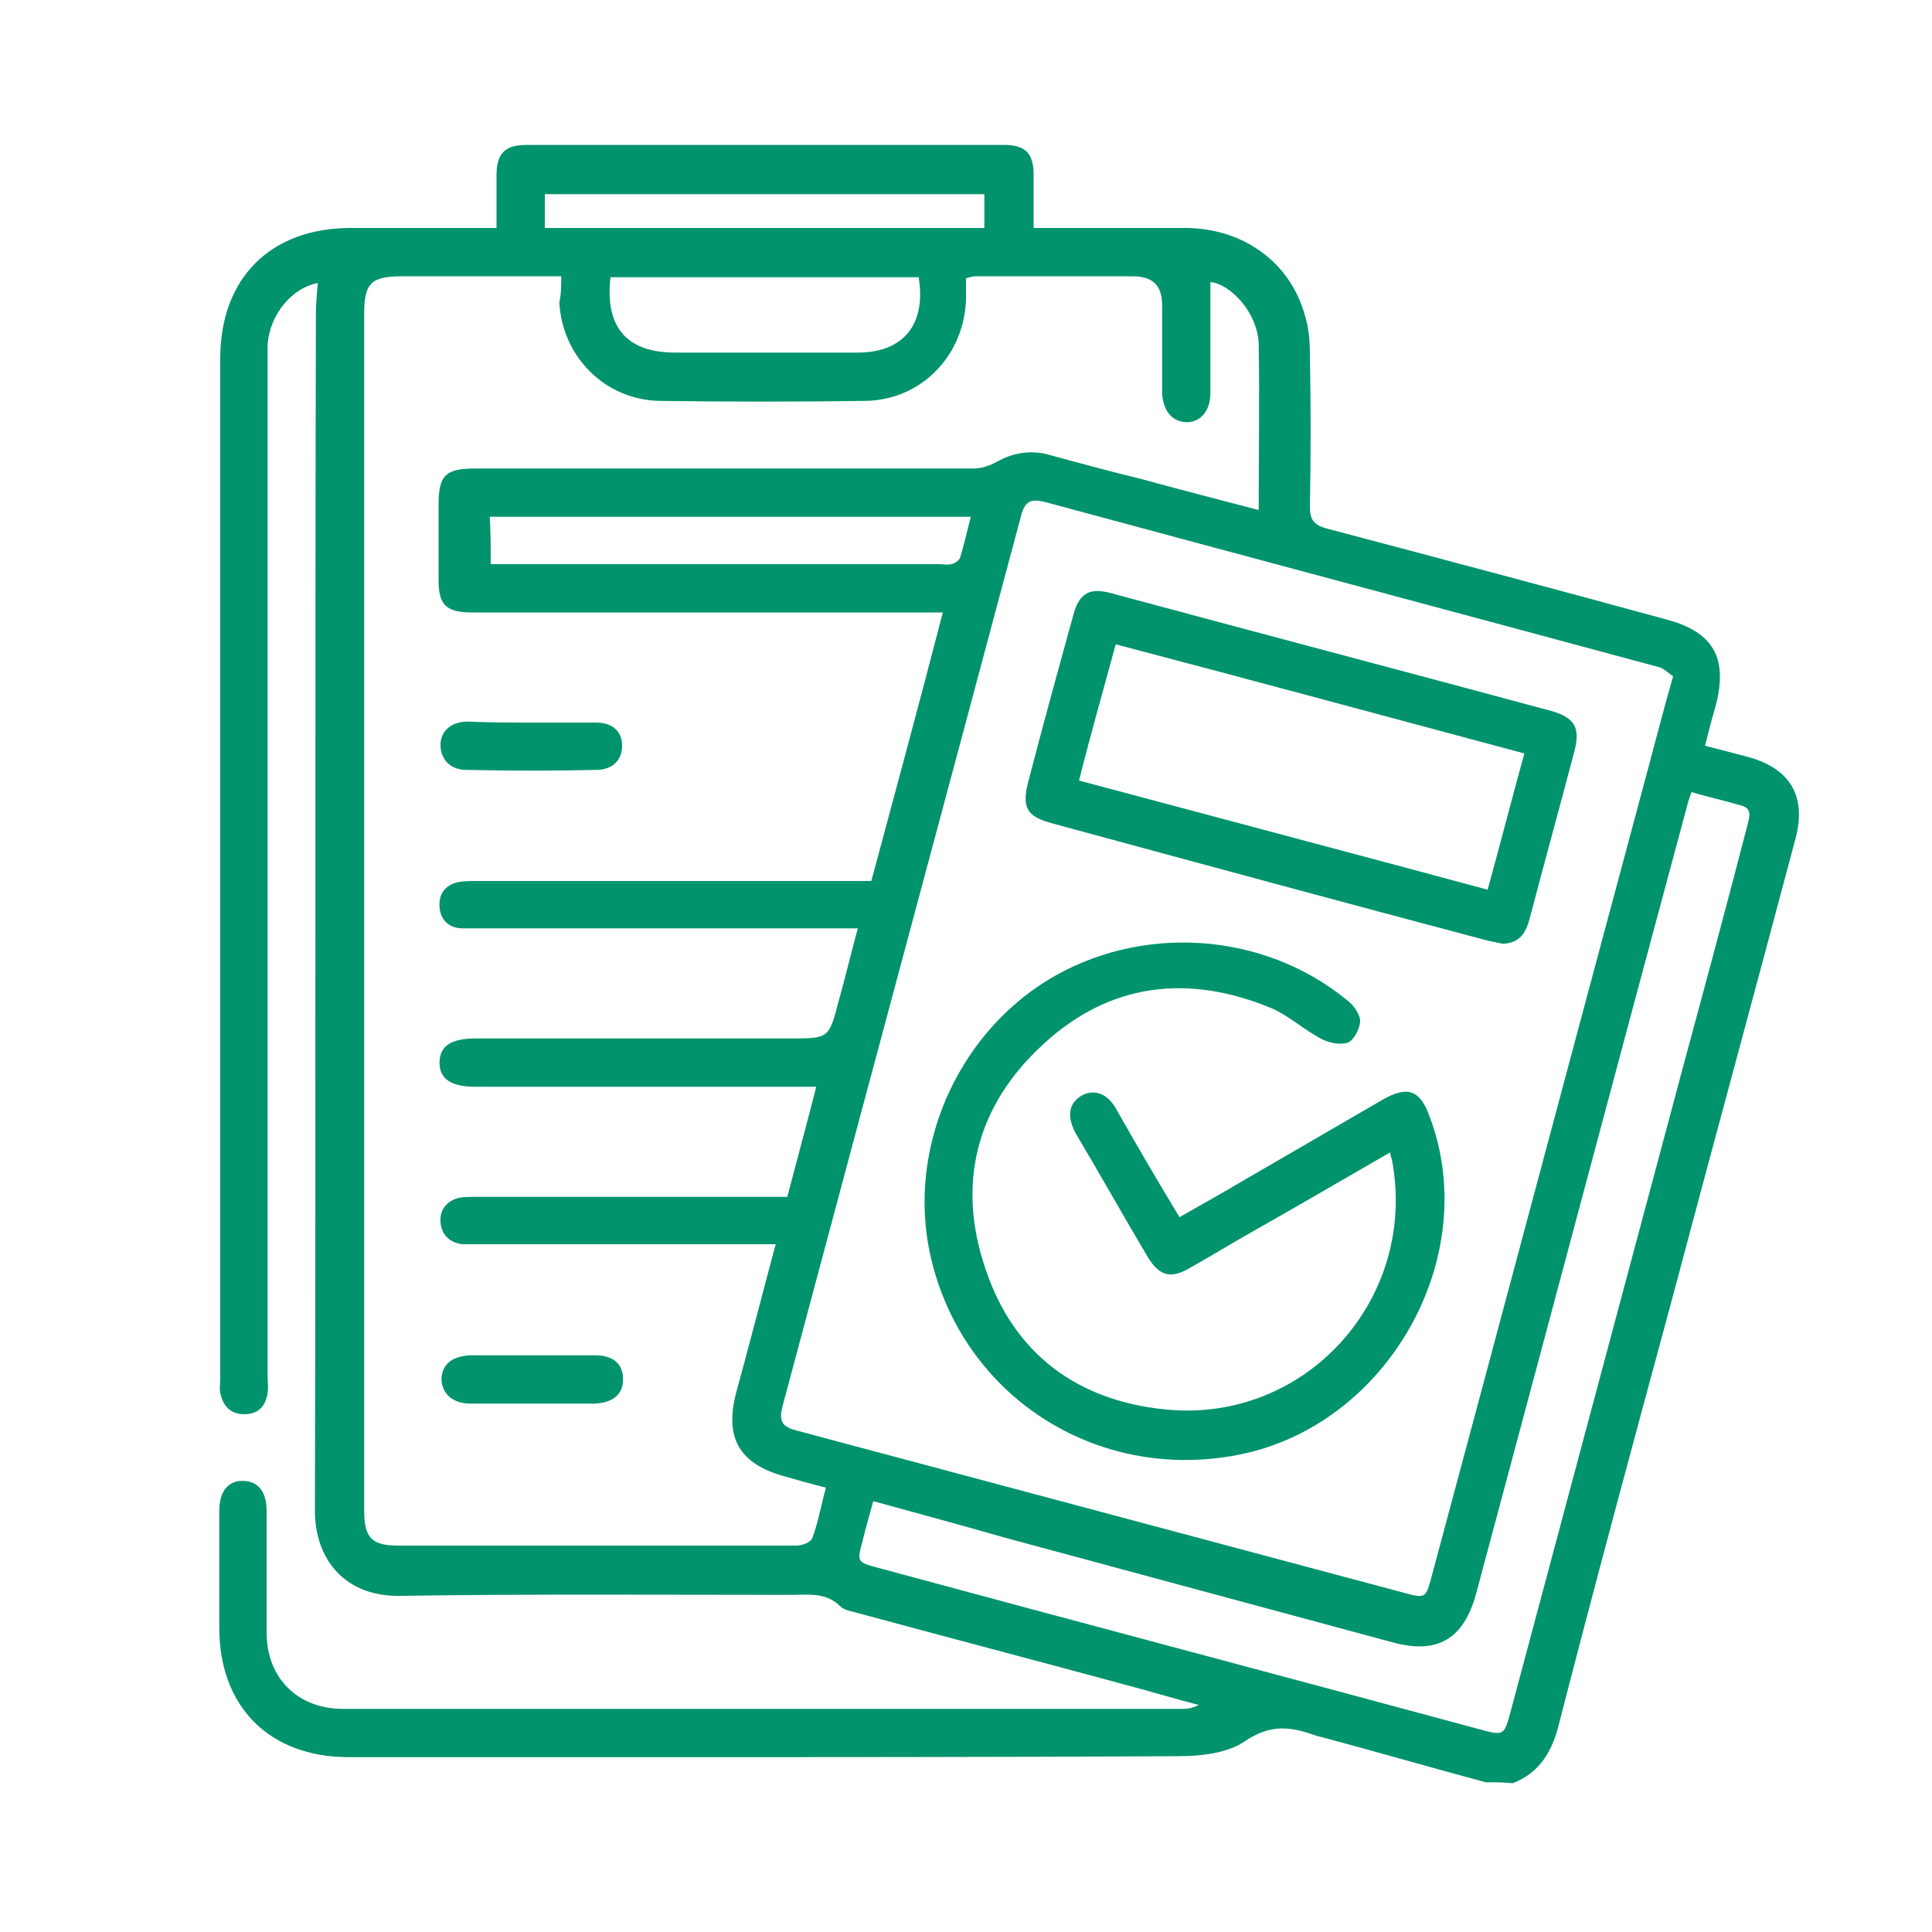 <?xml version="1.0" encoding="utf-8"?>
<!-- Generator: Adobe Illustrator 23.1.0, SVG Export Plug-In . SVG Version: 6.00 Build 0)  -->
<svg version="1.1" id="Layer_1" xmlns="http://www.w3.org/2000/svg" xmlns:xlink="http://www.w3.org/1999/xlink" x="0px" y="0px"
	 viewBox="0 0 200 200" style="enable-background:new 0 0 200 200;" xml:space="preserve">
<style type="text/css">
	.st0{fill:#00936C;}
</style>
<g>
	<path class="st0" d="M153.8,184.5c-5.6-1.5-11.1-3.1-16.7-4.6c-0.4-0.1-0.8-0.2-1.1-0.3c-2.5-0.9-4.6-1.1-7.2,0.7
		c-1.8,1.2-4.5,1.5-6.8,1.5c-18.5,0.1-37.1,0.1-55.6,0.1c-10.1,0-20.2,0-30.3,0c-8.2,0-13.4-5.2-13.4-13.4c0-4,0-8.1,0-12.1
		c0-2,0.9-3.1,2.4-3.1c1.6,0,2.5,1.1,2.5,3.1c0,4.2,0,8.4,0,12.6c0,4.7,3.2,7.9,7.9,7.9c29,0,58,0,87,0c0.5,0,1-0.1,1.6-0.4
		c-2.7-0.7-5.3-1.5-8-2.2c-9.2-2.5-18.4-4.9-27.6-7.4c-0.5-0.1-1.2-0.3-1.5-0.6c-1.5-1.5-3.3-1.2-5.1-1.2c-13.5,0-27-0.1-40.5,0.1
		c-5.7,0.1-8.8-3.8-8.8-8.8c0.1-41.3,0-82.5,0.1-123.8c0-1.1,0.1-2.2,0.2-3.3c-2.7,0.5-5,3.3-5.2,6.4c0,0.7,0,1.3,0,2
		c0,34.9,0,69.8,0,104.7c0,0.6,0.1,1.2,0,1.8c-0.2,1.4-1,2.2-2.4,2.2c-1.4,0-2.2-0.8-2.5-2.2c-0.1-0.5,0-1,0-1.5
		c0-35.2,0-70.4,0-105.6c0-8.3,5.2-13.5,13.5-13.5c4.4,0,8.7,0,13.1,0c0.6,0,1.2,0,2,0c0-1.9,0-3.7,0-5.4c0-2.4,0.9-3.2,3.2-3.2
		c16.4,0,32.9,0,49.3,0c2.2,0,3.1,0.8,3.1,3.1c0,1.8,0,3.6,0,5.5c5.4,0,10.7,0,15.9,0c5.9,0.1,10.7,3.6,12.2,9.1
		c0.4,1.3,0.5,2.7,0.5,4.1c0.1,5.2,0.1,10.4,0,15.6c0,1.3,0.3,1.9,1.7,2.3c11.7,3.1,23.4,6.2,35.1,9.4c5,1.3,6.5,4,5.2,9
		c-0.4,1.3-0.7,2.6-1.1,4.1c1.6,0.4,3.1,0.8,4.6,1.2c4.2,1.2,5.9,4,4.8,8.3c-4.3,16.2-8.7,32.3-13,48.5
		c-3.9,14.4-7.8,28.8-11.5,43.2c-0.7,2.9-2,5.1-4.8,6.2C155.6,184.5,154.7,184.5,153.8,184.5z M58.1,28.6c-5.7,0-11,0-16.4,0
		c-3.3,0-4,0.7-4,3.9c0,14.5,0,29,0,43.5c0,26.8,0,53.6,0,80.4c0,2.8,0.8,3.6,3.5,3.6c3.8,0,7.6,0,11.4,0c9.9,0,19.9,0,29.8,0
		c0.6,0,1.5-0.3,1.7-0.8c0.6-1.6,0.9-3.4,1.4-5.2c-1.6-0.4-3-0.8-4.4-1.2c-4.6-1.3-6.1-4-4.9-8.6c1.4-5.1,2.7-10.2,4.1-15.4
		c-0.8,0-1.4,0-2,0c-9.6,0-19.2,0-28.8,0c-0.6,0-1.1,0-1.7,0c-1.3-0.2-2.1-1-2.2-2.3c-0.1-1.3,0.7-2.2,1.9-2.5
		c0.5-0.1,1.1-0.1,1.6-0.1c10.2,0,20.3,0,30.5,0c0.6,0,1.2,0,1.9,0c1-3.8,2-7.5,3-11.4c-0.9,0-1.5,0-2.2,0c-11,0-22.1,0-33.1,0
		c-2.5,0-3.7-0.8-3.7-2.5c0-1.7,1.2-2.5,3.7-2.5c10.9,0,21.7,0,32.6,0c4,0,4,0,5-3.8c0.7-2.5,1.3-5,2-7.6c-0.9,0-1.6,0-2.2,0
		c-12.5,0-24.9,0-37.4,0c-0.5,0-1,0-1.5,0c-1.3-0.1-2.1-0.9-2.2-2.2c-0.1-1.4,0.6-2.3,2-2.6c0.6-0.1,1.2-0.1,1.8-0.1
		c13,0,25.9,0,38.9,0c0.7,0,1.3,0,2,0c2.5-9.3,5-18.5,7.4-27.8c-0.8,0-1.4,0-2,0c-15.6,0-31.2,0-46.8,0c-2.6,0-3.4-0.8-3.4-3.3
		c0-2.6,0-5.2,0-7.8c0-3.1,0.7-3.8,3.8-3.8c17.2,0,34.4,0,51.6,0c0.8,0,1.7-0.3,2.4-0.7c1.6-0.9,3.3-1.2,5.1-0.8
		c3.3,0.9,6.6,1.8,9.9,2.6c4,1.1,7.9,2.1,12.1,3.2c0-5.9,0.1-11.6,0-17.2c-0.1-3.2-2.9-6.2-5-6.4c0,3.8,0,7.7,0,11.5
		c0,1.9-1.1,3.1-2.6,3c-1.4-0.1-2.3-1.2-2.4-3c0-3,0-6.1,0-9.1c0-2.1-1-3-3.1-3c-5.4,0-10.8,0-16.2,0c-0.3,0-0.6,0.1-1,0.2
		c0,0.8,0,1.5,0,2.2c-0.2,5.8-4.6,10.4-10.4,10.5c-7.1,0.1-14.2,0.1-21.3,0c-5.7-0.1-10.1-4.6-10.4-10.2
		C58.1,30.4,58.1,29.6,58.1,28.6z M173.2,70c-0.5-0.3-1-0.9-1.7-1c-21.1-5.7-42.1-11.3-63.2-17c-1.5-0.4-2.2-0.2-2.6,1.4
		c-8.2,30.7-16.5,61.5-24.7,92.2c-0.4,1.6,0,2.1,1.5,2.5c21,5.6,41.9,11.2,62.9,16.8c2.2,0.6,2.2,0.5,2.8-1.7
		c7.5-27.9,14.9-55.7,22.4-83.6C171.4,76.6,172.2,73.5,173.2,70z M90.4,155.4c-0.4,1.5-0.8,2.8-1.1,4.1c-0.6,2.2-0.6,2.2,1.6,2.8
		c20.7,5.6,41.5,11.1,62.2,16.7c2.6,0.7,2.6,0.7,3.3-1.9c6-22.4,12-44.9,18-67.3c2.2-8.1,4.4-16.3,6.5-24.4c0.2-0.8,0.5-1.7-0.6-2
		c-1.7-0.5-3.5-0.9-5.2-1.4c-0.2,0.6-0.4,1.1-0.5,1.6c-7.3,27.1-14.5,54.2-21.8,81.4c-1.3,4.7-4,6.3-8.7,5
		c-13.3-3.6-26.7-7.2-40-10.8C99.6,157.9,95.1,156.7,90.4,155.4z M50.8,58.4c0.8,0,1.5,0,2.1,0c14.8,0,29.5,0,44.3,0
		c0.4,0,0.9,0.1,1.3,0c0.4-0.1,0.8-0.4,0.9-0.7c0.4-1.3,0.7-2.7,1.1-4.2c-16.7,0-33.2,0-49.8,0C50.8,55.1,50.8,56.7,50.8,58.4z
		 M95.1,28.7c-10.6,0-21.3,0-31.9,0c-0.6,5.2,1.7,7.8,6.7,7.8c6.3,0,12.6,0,18.9,0C93.5,36.5,95.9,33.6,95.1,28.7z M101.9,23.6
		c0-1.3,0-2.4,0-3.5c-15.2,0-30.3,0-45.5,0c0,1.2,0,2.3,0,3.5C71.6,23.6,86.7,23.6,101.9,23.6z"/>
	<path class="st0" d="M55.1,74.8c2.2,0,4.4,0,6.6,0c1.7,0,2.7,0.9,2.7,2.4c0,1.5-1,2.5-2.7,2.5c-4.5,0.1-8.9,0.1-13.4,0
		c-1.7,0-2.7-1.1-2.7-2.6c0-1.4,1.1-2.4,2.8-2.4C50.7,74.8,52.9,74.8,55.1,74.8z"/>
	<path class="st0" d="M55.2,140.3c2.1,0,4.3,0,6.4,0c1.9,0,2.9,0.9,2.9,2.5c0,1.5-1,2.4-2.9,2.5c-4.3,0-8.6,0-12.9,0
		c-1.9,0-3-1.1-3-2.6c0.1-1.5,1.1-2.3,3-2.4C50.9,140.3,53,140.3,55.2,140.3z"/>
	<path class="st0" d="M143.9,119.3c-4.7,2.7-9.3,5.4-13.9,8c-2.3,1.3-4.6,2.7-6.9,4c-1.9,1.1-3.1,0.8-4.3-1.2
		c-2.5-4.2-4.9-8.5-7.4-12.7c-1-1.8-0.8-3.2,0.6-4c1.3-0.7,2.7-0.2,3.6,1.5c2.1,3.7,4.2,7.3,6.5,11.1c2.3-1.3,4.6-2.6,6.8-3.9
		c4.8-2.8,9.5-5.5,14.3-8.3c2.5-1.4,3.8-1,4.8,1.8c5.5,14.6-4.4,32-19.8,35c-14.8,2.9-28.7-6.2-31.9-20.7
		c-2.4-10.9,2.7-22.6,12.1-28.4c9.6-5.9,22.3-5.1,31,2c0.7,0.5,1.4,1.5,1.4,2.2c0,0.7-0.6,1.9-1.2,2.2c-0.7,0.3-1.9,0.1-2.7-0.3
		c-1.8-0.9-3.4-2.4-5.2-3.2c-8.6-3.6-16.8-2.7-23.7,3.7c-6.9,6.3-9,14.4-6,23.2c2.9,8.8,9.5,13.7,18.6,14.6
		c14.5,1.5,26.2-11.4,23.5-25.8C144.1,120.1,144,119.8,143.9,119.3z"/>
	<path class="st0" d="M155.6,97.7c-0.5-0.1-1-0.2-1.5-0.3c-15.1-4-30.2-8.1-45.3-12.2c-2.5-0.7-3-1.6-2.4-4.1
		c1.5-5.8,3.1-11.6,4.7-17.4c0.6-2.3,1.7-2.9,3.9-2.3c15.2,4.1,30.4,8.1,45.6,12.2c2.4,0.7,3,1.7,2.4,4.1
		c-1.5,5.7-3.1,11.5-4.6,17.2C158,96.5,157.4,97.6,155.6,97.7z M111.7,80.8c14.2,3.8,28.2,7.5,42.3,11.3c1.3-4.7,2.5-9.4,3.8-14.1
		c-14.2-3.8-28.2-7.6-42.3-11.3C114.2,71.5,112.9,76,111.7,80.8z"/>
</g>
</svg>
